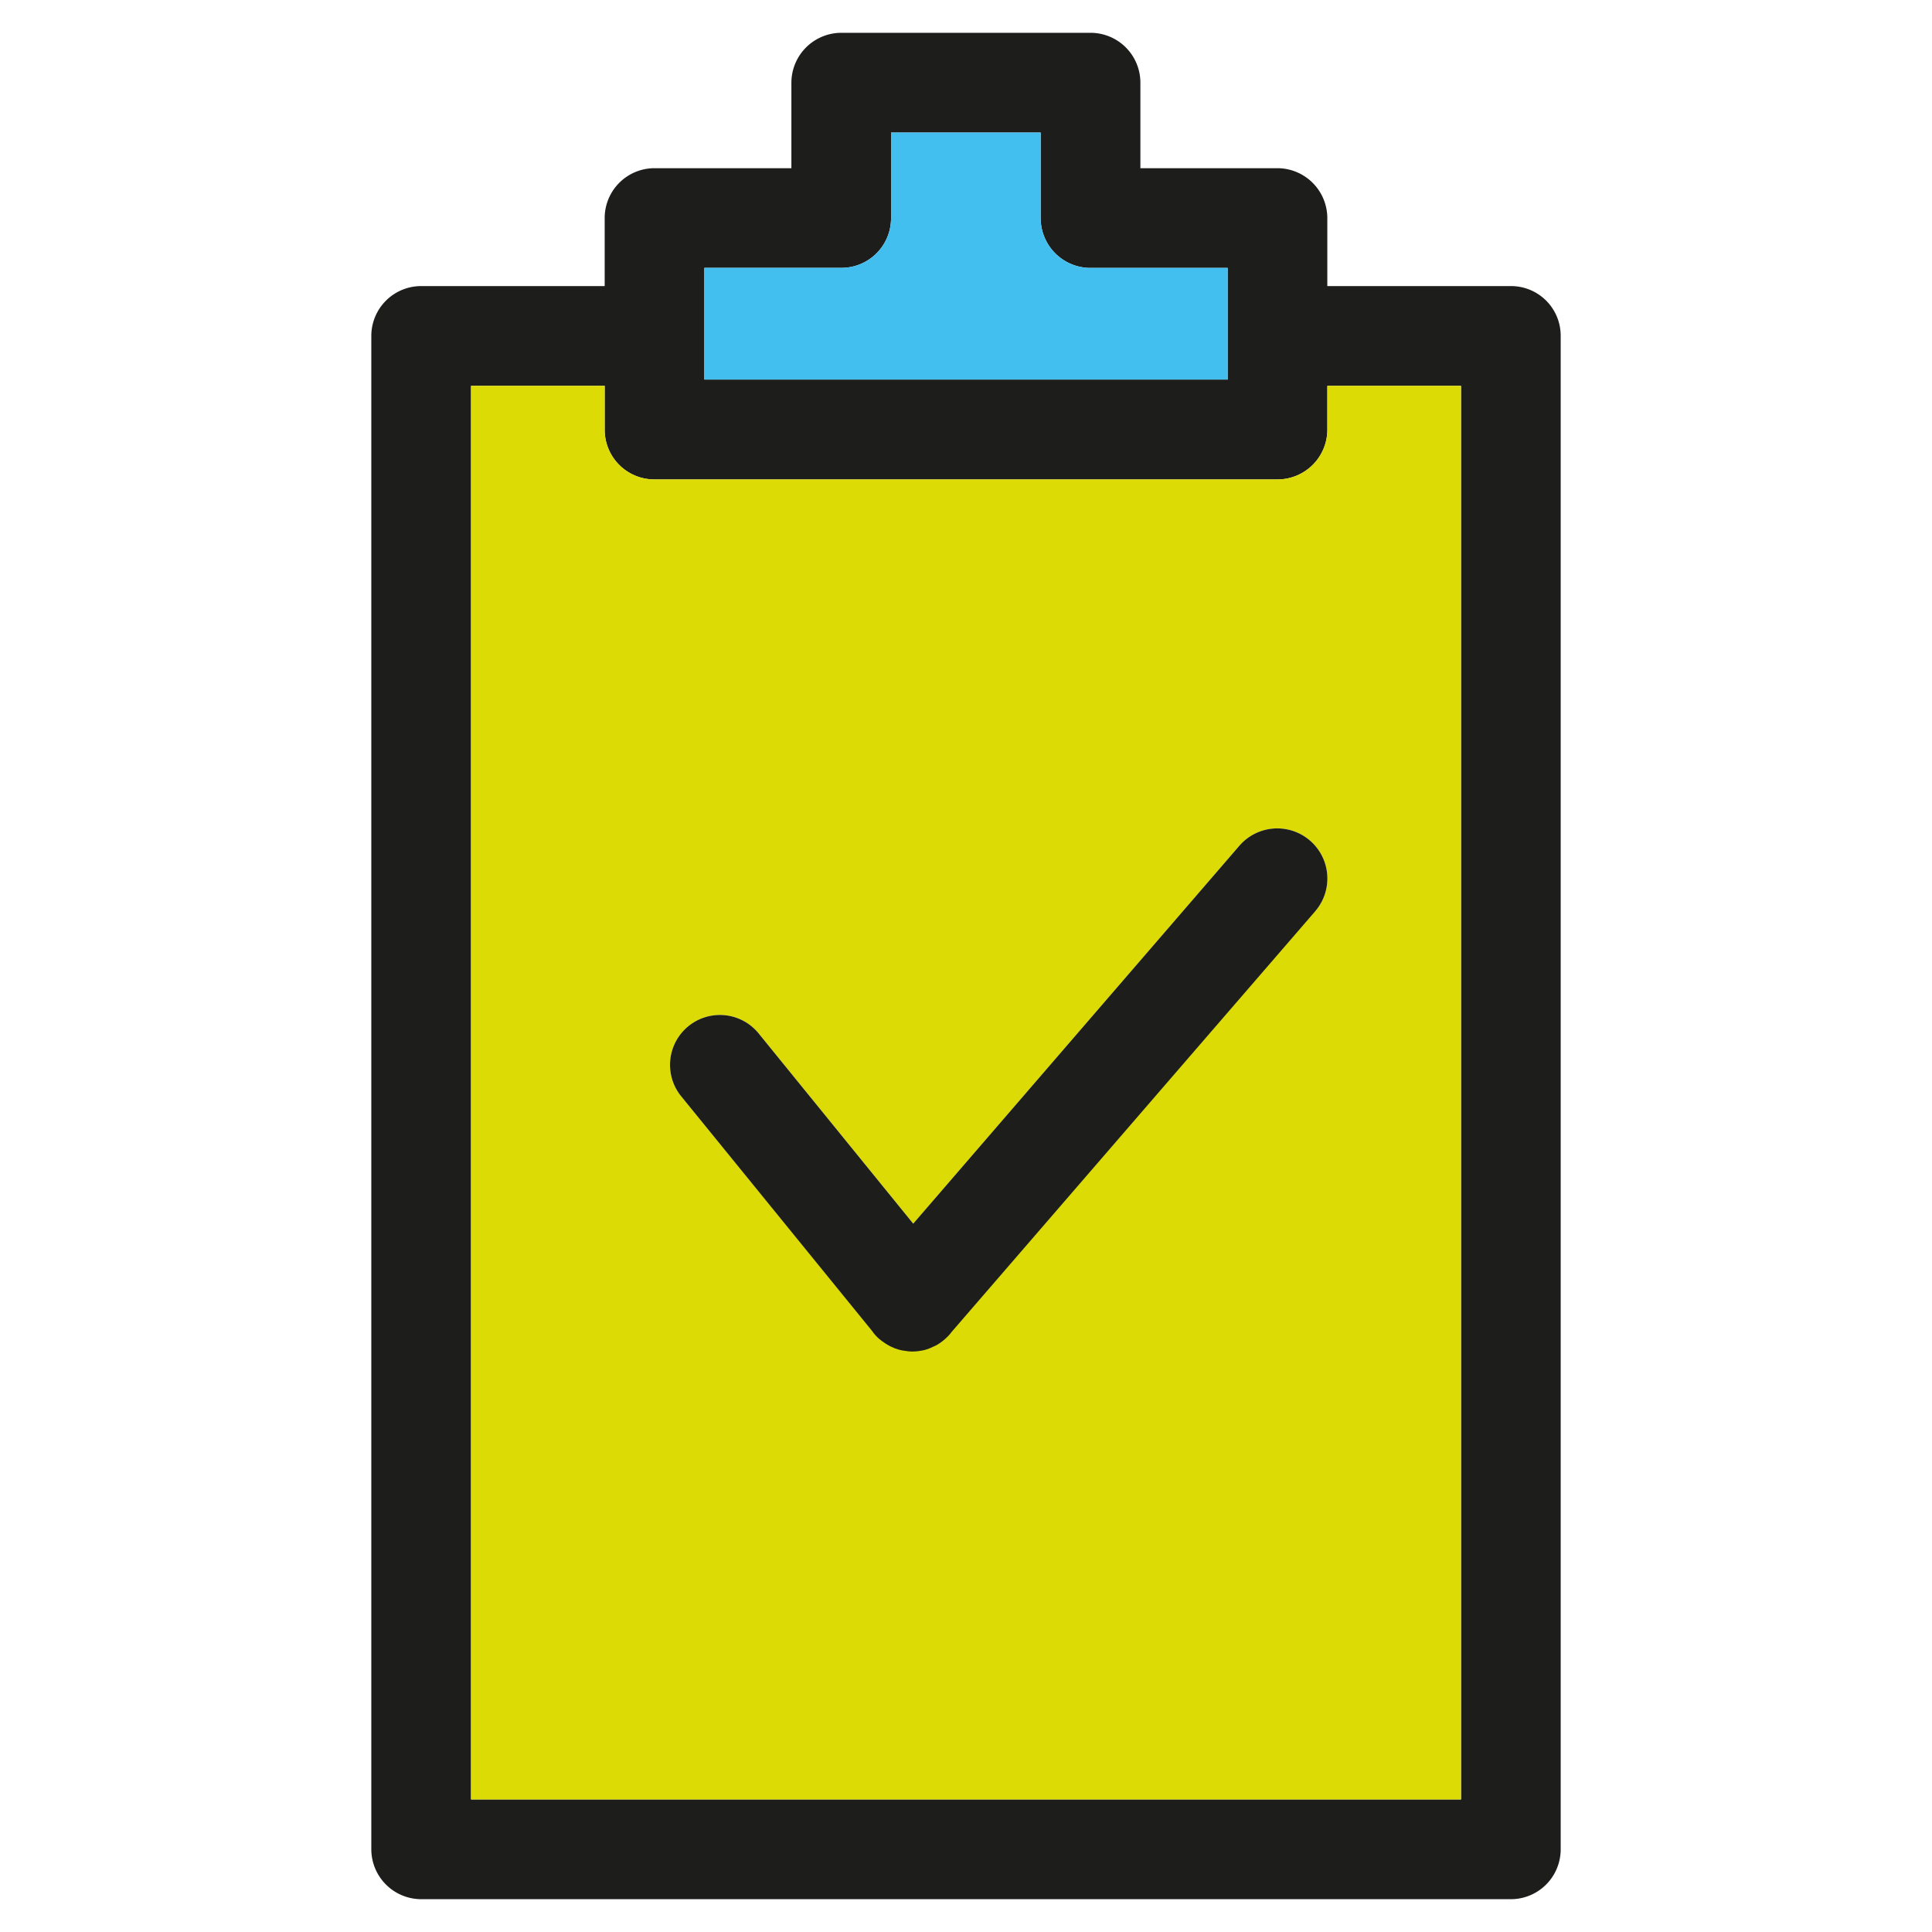 <svg id="Layer_1" data-name="Layer 1" xmlns="http://www.w3.org/2000/svg" viewBox="0 0 265 265"><defs><style>.cls-1{fill:#1d1e1c;}.cls-2{fill:#dddb05;}.cls-3{fill:#43bfef;}</style></defs><title>Iconografia - 256x256</title><path class="cls-1" d="M207.23,39.24H182.06V29.91a6.86,6.86,0,0,0-6.84-6.84H156.42V11.34a6.84,6.84,0,0,0-6.84-6.84H115.39a6.86,6.86,0,0,0-6.84,6.84V23.07H89.78a6.84,6.84,0,0,0-6.84,6.84v9.33H57.77a6.84,6.84,0,0,0-6.84,6.84V253.66a6.86,6.86,0,0,0,6.84,6.84H207.23a6.84,6.84,0,0,0,6.84-6.84V46.08A6.81,6.81,0,0,0,207.23,39.24ZM96.61,36.74h18.77a6.81,6.81,0,0,0,6.84-6.84V18.18h20.52V29.91a6.84,6.84,0,0,0,6.84,6.84h18.81V52.06H96.61V36.74ZM200.39,246.82H64.61V52.92H82.94v6a6.81,6.81,0,0,0,6.84,6.84h85.45a6.84,6.84,0,0,0,6.84-6.84v-6h18.33V246.82Z"/><path class="cls-2" d="M182.06,52.92v6a6.84,6.84,0,0,1-6.84,6.84H89.78a6.81,6.81,0,0,1-6.84-6.84v-6H64.61V246.82H200.39V52.92H182.06Zm-1.68,72-49.85,57.68-0.24.31a7.49,7.49,0,0,1-1.71,1.44,4.07,4.07,0,0,1-.55.27,7.79,7.79,0,0,1-.79.34,5.22,5.22,0,0,1-1,.24,6.29,6.29,0,0,1-1.13.1,5.21,5.21,0,0,1-1-.1,4.43,4.43,0,0,1-1.16-.27,1.71,1.71,0,0,1-.44-0.17,4.6,4.6,0,0,1-.82-0.41c-0.24-.14-0.48-0.31-0.72-0.48s-0.21-.17-0.31-0.24a5.64,5.64,0,0,1-1.06-1.16L93.43,150.37a6.84,6.84,0,0,1,10.63-8.62l21.2,26.09L170,116A6.85,6.85,0,0,1,180.39,125Z"/><path class="cls-3" d="M168.39,36.74V52.06H96.61V36.74h18.77a6.81,6.81,0,0,0,6.84-6.84V18.18h20.52V29.91a6.84,6.84,0,0,0,6.84,6.84h18.81Z"/><path class="cls-1" d="M180.39,125l-49.85,57.68-0.24.31a7.49,7.49,0,0,1-1.71,1.44,4.07,4.07,0,0,1-.55.27,7.79,7.79,0,0,1-.79.34,5.22,5.22,0,0,1-1,.24,6.29,6.29,0,0,1-1.13.1,5.21,5.21,0,0,1-1-.1,4.43,4.43,0,0,1-1.16-.27,1.71,1.71,0,0,1-.44-0.17,4.6,4.6,0,0,1-.82-0.41c-0.24-.14-0.48-0.31-0.72-0.48s-0.21-.17-0.31-0.24a5.64,5.64,0,0,1-1.06-1.16L93.43,150.37a6.84,6.84,0,0,1,10.63-8.62l21.2,26.09L170,116A6.85,6.85,0,0,1,180.39,125Z"/></svg>